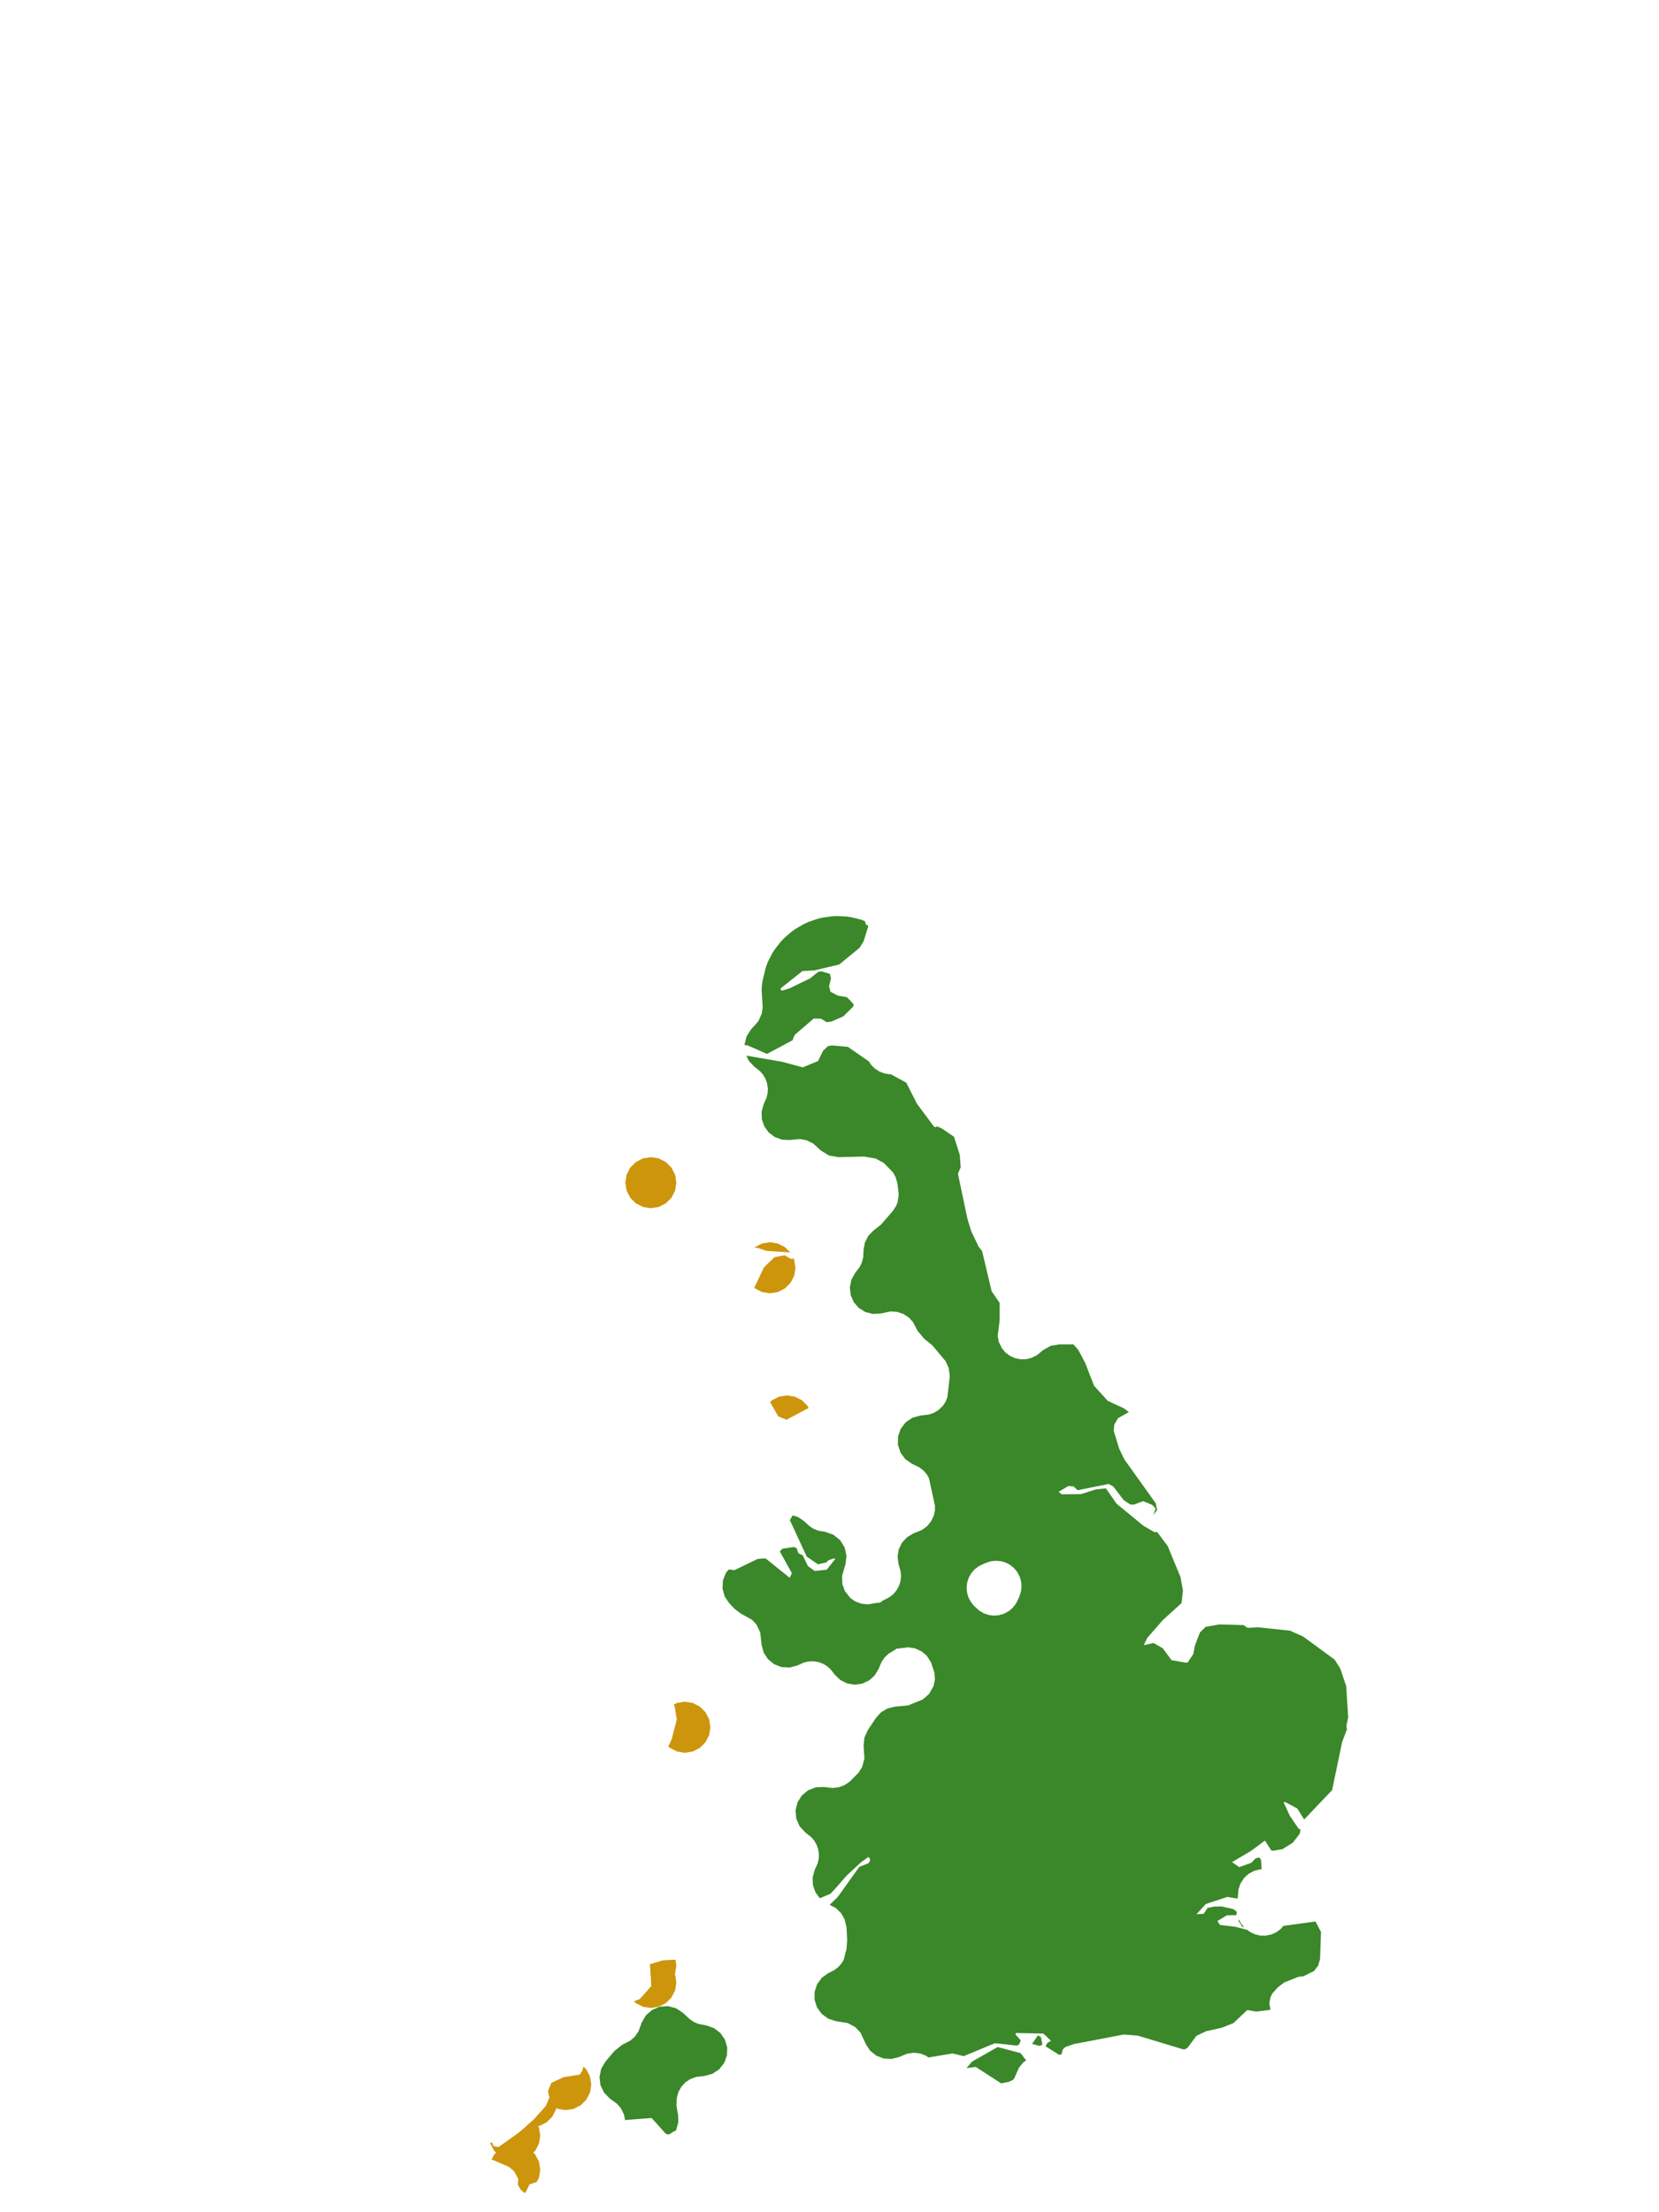 <?xml version="1.0" encoding="UTF-8"?>
<svg xmlns="http://www.w3.org/2000/svg" xmlns:xlink="http://www.w3.org/1999/xlink" width="378pt" height="504pt" viewBox="0 0 378 504" version="1.1">
<g id="data">
<rect x="0" y="0" width="378" height="504" style="fill:rgb(100%,100%,100%);fill-opacity:1;stroke:none;"/>
<path style=" stroke:none;fill-rule:nonzero;fill:rgb(100%,100%,100%);fill-opacity:1;" d="M 53.309 504 L 324.691 504 L 324.691 0 L 53.309 0 Z M 53.309 504 "/>
<path style=" stroke:none;fill-rule:nonzero;fill:rgb(22.745%,53.333%,16.078%);fill-opacity:1;" d="M 166.207 365.32 L 165.141 363.773 L 164.625 361.965 L 164.711 360.086 L 165.395 358.332 L 166.035 357.562 L 167.34 357.715 L 172.598 355.18 L 173.934 355.047 L 174.484 355.082 L 179.91 359.441 L 180.434 358.43 L 177.68 353.461 L 178.242 352.836 L 180.867 352.449 L 181.504 352.695 L 181.914 353.875 L 182.898 354.332 L 184.078 356.789 L 185.613 357.902 L 188.359 357.621 L 190.336 355.148 L 189.906 355.051 L 188.668 355.527 L 188.312 355.957 L 186.379 356.387 L 183.812 354.641 L 179.977 346.332 L 180.586 345.238 L 181.836 345.625 L 183.262 346.598 L 184.523 347.766 L 185.41 348.316 L 186.5 348.734 L 188.07 349.012 L 189.906 349.664 L 191.418 350.887 L 192.445 352.543 L 192.871 354.441 L 192.641 356.375 L 191.863 359.035 L 191.926 360.883 L 192.523 362.516 L 193.727 364.047 L 194.828 364.828 L 196.27 365.371 L 197.805 365.512 L 199.965 365.148 L 200.488 365.141 L 201.129 364.672 L 202.68 363.867 L 203.508 363.215 L 204.262 362.324 L 204.824 361.32 L 205.172 360.223 L 205.301 359.066 L 205.211 358.016 L 204.73 356.332 L 204.508 354.656 L 204.777 352.984 L 205.52 351.461 L 206.668 350.215 L 208.125 349.355 L 210.082 348.555 L 211.199 347.738 L 212.152 346.586 L 212.766 345.289 L 213.016 344.133 L 213.027 343.066 L 211.672 336.801 L 211.207 335.949 L 210.426 335.035 L 209.469 334.301 L 207.836 333.52 L 206.297 332.449 L 205.18 330.949 L 204.598 329.172 L 204.609 327.301 L 205.215 325.531 L 206.352 324.043 L 207.902 322.992 L 209.703 322.492 L 211.605 322.281 L 212.805 321.871 L 213.875 321.215 L 214.871 320.238 L 215.461 319.336 L 215.855 318.344 L 216.406 313.5 L 216.156 311.656 L 215.465 310.133 L 212.449 306.516 L 210.555 304.992 L 209.055 303.168 L 208.023 301.211 L 207.125 300.211 L 205.832 299.352 L 204.395 298.875 L 202.879 298.785 L 200.637 299.254 L 198.879 299.348 L 197.176 298.914 L 195.676 297.988 L 194.523 296.656 L 193.824 295.043 L 193.637 293.293 L 193.984 291.566 L 194.832 290.023 L 195.863 288.68 L 196.395 287.586 L 196.688 286.406 L 196.758 284.711 L 197.066 283.074 L 197.824 281.59 L 198.973 280.383 L 200.711 279.016 L 203.469 275.848 L 204.176 274.742 L 204.52 273.875 L 204.773 272.145 L 204.477 269.598 L 204.055 268.156 L 203.453 267.086 L 201.34 264.926 L 199.508 263.945 L 196.891 263.492 L 191.074 263.629 L 188.902 263.262 L 187.02 262.113 L 185.273 260.52 L 183.773 259.777 L 182.234 259.5 L 179.863 259.727 L 178.141 259.637 L 176.52 259.043 L 175.145 258 L 174.137 256.598 L 173.582 254.965 L 173.535 253.238 L 173.996 251.574 L 174.66 250.082 L 174.906 249.023 L 174.953 247.953 L 174.773 246.785 L 174.414 245.777 L 173.863 244.84 L 173.145 244.023 L 171.855 243.016 L 170.57 241.625 L 170.074 240.508 L 178.062 241.875 L 182.922 243.168 L 186.398 241.73 L 187.52 239.418 L 188.617 238.355 L 189.539 238.172 L 193.184 238.5 L 197.957 241.805 L 198.52 242.641 L 199.336 243.449 L 200.293 244.082 L 201.363 244.516 L 202.508 244.727 L 202.938 244.723 L 206.488 246.656 L 208.91 251.43 L 212.824 256.707 L 213.266 256.828 L 213.434 256.586 L 214.602 257.098 L 217.371 258.992 L 218.68 263.094 L 218.895 265.934 L 218.262 267.402 L 220.406 277.574 L 221.27 280.457 L 222.984 284.039 L 223.773 285.027 L 225.945 294.184 L 227.77 296.832 L 227.77 300.461 L 227.723 301.188 L 227.324 304.352 L 227.578 305.723 L 228.266 307.141 L 229.105 308.141 L 230.109 308.898 L 231.258 309.418 L 232.602 309.688 L 233.863 309.648 L 235.098 309.332 L 236.25 308.746 L 237.648 307.598 L 239.379 306.617 L 241.34 306.277 L 244.59 306.277 L 245.742 307.637 L 247.266 310.527 L 249.289 315.723 L 252.391 319.148 L 256.121 320.875 L 257.207 321.723 L 254.738 323.094 L 253.891 324.555 L 253.766 325.996 L 254.984 329.992 L 256.16 332.453 L 263.316 342.469 L 263.641 343.98 L 262.805 345.191 L 263.281 343.656 L 262.508 342.84 L 260.445 342 L 258.379 342.789 L 257.508 342.754 L 256.035 341.773 L 253.664 338.656 L 252.602 338.082 L 245.551 339.512 L 244.59 338.645 L 243.406 338.559 L 241.211 339.871 L 241.887 340.445 L 246.324 340.395 L 249.617 339.344 L 251.977 339.082 L 254.383 342.559 L 260.535 347.621 L 263.043 349.059 L 263.664 349.039 L 266.047 352.215 L 268.98 359.305 L 269.535 362.402 L 269.211 365.219 L 264.953 369.094 L 261.395 373.164 L 260.602 374.816 L 262.844 374.312 L 264.938 375.52 L 266.938 378.227 L 270.219 378.805 L 270.625 378.746 L 271.91 376.797 L 272.234 374.961 L 273.406 371.914 L 274.707 370.633 L 277.852 370.086 L 283.344 370.234 L 284.254 370.867 L 286.703 370.742 L 293.949 371.516 L 296.914 372.844 L 304.07 378.086 L 305.367 380.105 L 306.73 384.164 L 307.18 391.25 L 306.777 393.191 L 306.891 393.977 L 305.789 396.918 L 303.52 407.832 L 297.145 414.531 L 295.578 412.012 L 292.742 410.516 L 292.48 410.637 L 293.898 413.703 L 295.891 416.629 L 296.312 416.766 L 296.164 417.742 L 294.574 419.805 L 292.191 421.289 L 290.004 421.656 L 289.66 421.574 L 288.215 419.332 L 284.977 421.73 L 280.719 424.23 L 282.34 425.379 L 285.105 424.398 L 286.098 423.375 L 286.895 423.164 L 287.328 423.711 L 287.457 425.879 L 287.07 425.887 L 285.727 426.234 L 284.418 426.961 L 283.422 427.898 L 282.617 429.16 L 282.176 430.492 L 282.008 432.559 L 279.645 432.16 L 274.75 433.781 L 272.609 436.117 L 274.254 436.016 L 275.152 434.668 L 276.684 434.363 L 278.285 434.328 L 281.055 434.949 L 281.809 435.574 L 281.82 435.641 L 281.691 436.328 L 279.555 436.348 L 277.391 437.656 L 277.969 438.547 L 281.383 438.965 L 284.184 439.668 L 284.809 440.148 L 285.992 440.711 L 287.145 440.977 L 288.438 440.988 L 289.699 440.719 L 290.773 440.23 L 291.824 439.453 L 292.414 438.77 L 299.742 437.758 L 300.988 440.148 L 300.773 446.324 L 300.336 447.82 L 299.395 449.051 L 296.973 450.242 L 295.84 450.375 L 292.621 451.641 L 291.18 452.742 L 289.848 454.227 L 289.461 455.094 L 289.215 456.324 L 289.465 457.887 L 286.254 458.289 L 284.188 457.938 L 281.043 460.906 L 278.484 461.934 L 274.789 462.777 L 272.598 463.816 L 270.539 466.59 L 269.762 466.949 L 259.27 463.777 L 256.07 463.508 L 244.629 465.699 L 242.703 466.391 L 242.113 466.965 L 241.902 467.984 L 241.359 468.164 L 238.211 466.188 L 238.633 465.438 L 239.469 464.934 L 237.715 463.297 L 231.496 463.172 L 231.379 463.496 L 232.574 464.836 L 232.215 465.75 L 231.738 466.043 L 226.691 465.496 L 219.566 468.449 L 217.055 467.824 L 211.539 468.75 L 210.977 468.336 L 209.641 467.824 L 208.188 467.66 L 206.723 467.871 L 204.785 468.668 L 203.062 469.086 L 201.293 468.965 L 199.645 468.32 L 198.266 467.203 L 197.289 465.727 L 196.082 463.109 L 194.844 461.801 L 193.141 460.902 L 190.418 460.461 L 188.691 459.895 L 187.227 458.82 L 186.16 457.352 L 185.602 455.621 L 185.605 453.805 L 186.168 452.074 L 187.238 450.605 L 188.707 449.539 L 190.148 448.805 L 191.066 448.086 L 191.824 447.199 L 192.246 446.453 L 192.883 443.988 L 193.027 441.977 L 192.875 439.074 L 192.449 437.289 L 191.629 435.844 L 190.445 434.703 L 189.031 433.965 L 190.867 432.195 L 195.793 425.312 L 197.93 424.473 L 198.285 423.781 L 198.07 423.238 L 197.812 423.082 L 196.094 424.355 L 192.906 427.301 L 190.57 429.988 L 189.223 431.449 L 186.797 432.469 L 185.797 431.117 L 185.223 429.469 L 185.164 427.723 L 185.625 426.035 L 186.289 424.543 L 186.539 423.484 L 186.586 422.398 L 186.426 421.324 L 186.07 420.297 L 185.531 419.352 L 184.832 418.539 L 183.461 417.457 L 182.195 416.074 L 181.434 414.359 L 181.262 412.492 L 181.688 410.668 L 182.676 409.07 L 184.121 407.875 L 185.871 407.199 L 187.746 407.117 L 189.719 407.352 L 191.121 407.184 L 192.438 406.688 L 193.613 405.891 L 195.633 403.848 L 196.449 402.539 L 196.961 400.625 L 196.766 397.781 L 196.949 395.887 L 197.734 394.152 L 199.594 391.375 L 200.746 390.105 L 202.223 389.227 L 203.891 388.82 L 206.91 388.539 L 210.281 387.164 L 211.691 385.926 L 212.711 384.121 L 213.016 382.645 L 212.91 381.094 L 212.129 378.723 L 211.176 377.25 L 210 376.234 L 208.469 375.531 L 206.914 375.301 L 204.539 375.605 L 204.258 375.598 L 203.969 375.84 L 202.43 376.781 L 201.559 377.605 L 200.875 378.594 L 200.176 380.254 L 199.281 381.727 L 197.992 382.871 L 196.426 383.59 L 194.719 383.816 L 193.02 383.531 L 191.477 382.762 L 190.23 381.574 L 189.223 380.285 L 188.406 379.57 L 187.469 379.016 L 186.461 378.656 L 185.293 378.477 L 184.223 378.523 L 183.164 378.773 L 181.672 379.438 L 179.918 379.906 L 178.105 379.812 L 176.41 379.164 L 174.996 378.023 L 174.004 376.504 L 173.527 374.754 L 173.215 371.914 L 172.387 370.145 L 171.367 369.047 L 168.719 367.57 L 167.359 366.523 Z M 224.23 356.223 L 222.969 356.844 L 222.059 357.543 L 221.305 358.41 L 220.746 359.391 L 220.363 360.574 L 220.238 361.699 L 220.344 362.844 L 220.668 363.945 L 221.215 364.973 L 221.945 365.875 L 223.152 366.965 L 224.219 367.582 L 225.293 367.941 L 226.434 368.082 L 227.559 367.996 L 228.723 367.66 L 229.871 367.039 L 230.777 366.262 L 231.52 365.285 L 232.246 363.77 L 232.641 362.508 L 232.754 361.461 L 232.656 360.301 L 232.34 359.211 L 231.758 358.113 L 231.047 357.254 L 230.074 356.477 L 229.066 355.965 L 227.977 355.66 L 226.75 355.578 L 225.539 355.75 Z M 169.641 238.102 L 169.633 238.004 L 170.078 236.16 L 171.09 234.559 L 172.793 232.652 L 173.559 230.961 L 173.777 229.473 L 173.527 225.496 L 173.676 223.77 L 174.484 220.402 L 174.977 219.082 L 175.984 217.141 L 176.578 216.223 L 177.93 214.508 L 178.684 213.715 L 180.332 212.281 L 181.25 211.629 L 183.254 210.477 L 184.281 210.012 L 186.348 209.309 L 187.41 209.055 L 189.574 208.75 L 190.668 208.699 L 192.852 208.805 L 193.965 208.969 L 196.211 209.523 L 197.16 209.926 L 197.078 210.023 L 197.434 210.84 L 197.785 210.703 L 197.762 211.238 L 196.797 214.387 L 195.867 215.914 L 191.215 219.742 L 185.52 221.086 L 182.848 221.227 L 177.805 225.219 L 178.117 225.715 L 179.844 225.195 L 184.609 222.887 L 186.457 221.387 L 187.289 221.316 L 189.086 221.875 L 189.332 222.922 L 188.898 224.691 L 189.238 225.953 L 190.898 226.824 L 192.988 227.191 L 194.445 228.727 L 194.43 229.305 L 192.117 231.57 L 189.461 232.73 L 188.344 232.883 L 187.07 232.078 L 185.406 232.043 L 181.047 235.801 L 180.578 237.004 L 174.762 240.109 L 170.215 238.117 Z M 282.238 437.254 L 282.27 437.344 L 282.844 438.336 L 283.484 439.055 L 283.059 438.977 L 282.164 437.605 Z M 233.809 469.414 L 233.168 469.852 L 232.164 471.062 L 231.164 473.363 L 230.898 473.793 L 229.961 474.27 L 228.117 474.645 L 222.297 470.887 L 220.207 471.188 L 221.477 469.684 L 227.316 466.367 L 232.551 467.762 Z M 138.98 478.129 L 137.645 476.773 L 136.816 475.059 L 136.59 473.168 L 136.984 471.305 L 137.961 469.668 L 139.977 467.289 L 141.707 465.898 L 143.668 464.871 L 144.691 463.949 L 145.477 462.793 L 146.203 460.824 L 147.145 459.176 L 148.562 457.918 L 150.312 457.184 L 152.207 457.051 L 154.039 457.535 L 155.621 458.586 L 157.238 460.09 L 158.156 460.691 L 159.207 461.117 L 160.996 461.453 L 162.715 462.07 L 164.16 463.188 L 165.188 464.699 L 165.695 466.453 L 165.633 468.281 L 165.004 469.996 L 163.875 471.434 L 162.355 472.449 L 160.598 472.945 L 158.609 473.176 L 157.266 473.676 L 156.18 474.402 L 155.211 475.461 L 154.574 476.621 L 154.211 477.922 L 154.133 479.77 L 154.5 481.809 L 154.551 483.516 L 154.102 485.164 L 153.883 485.516 L 153.613 485.543 L 152.418 486.301 L 151.738 486.164 L 148.469 482.535 L 142.797 482.961 L 142.438 483.078 L 142.156 481.711 L 141.449 480.289 L 140.609 479.312 Z M 236.836 466.113 L 235.137 465.645 L 236.523 463.684 L 237.195 464.164 L 237.5 465.84 Z M 236.836 466.113 "/>
<path style=" stroke:none;fill-rule:nonzero;fill:rgb(80.392%,58.431%,4.706%);fill-opacity:1;" d="M 154.109 269.445 L 153.824 271.242 L 152.996 272.863 L 151.711 274.152 L 150.09 274.977 L 148.293 275.262 L 146.496 274.977 L 144.875 274.152 L 143.586 272.863 L 142.762 271.242 L 142.477 269.445 L 142.762 267.648 L 143.586 266.027 L 144.875 264.742 L 146.496 263.914 L 148.293 263.629 L 150.09 263.914 L 151.711 264.742 L 152.996 266.027 L 153.824 267.648 Z M 154.109 269.445 "/>
<path style=" stroke:none;fill-rule:nonzero;fill:rgb(80.392%,58.431%,4.706%);fill-opacity:1;" d="M 161.863 393.508 L 161.578 395.305 L 160.75 396.926 L 159.465 398.211 L 157.844 399.039 L 156.047 399.324 L 154.25 399.039 L 152.629 398.211 L 152.289 397.875 L 153.055 396.195 L 154.199 391.746 L 153.734 388.82 L 153.5 388.359 L 154.25 387.977 L 156.047 387.691 L 157.844 387.977 L 159.465 388.805 L 160.75 390.09 L 161.578 391.711 Z M 161.863 393.508 "/>
<path style=" stroke:none;fill-rule:nonzero;fill:rgb(80.392%,58.431%,4.706%);fill-opacity:1;" d="M 181.246 288.832 L 180.961 290.629 L 180.137 292.25 L 178.848 293.535 L 177.227 294.363 L 175.43 294.645 L 173.633 294.363 L 172.012 293.535 L 171.859 293.383 L 174.074 288.723 L 176.465 286.418 L 178.758 285.98 L 180.191 286.805 L 180.809 286.734 L 180.961 287.035 Z M 171.902 284.238 L 172.012 284.125 L 173.633 283.301 L 175.43 283.016 L 177.227 283.301 L 178.848 284.125 L 180.066 285.344 L 180.035 285.352 L 174.656 284.98 L 172.566 284.293 Z M 171.902 284.238 "/>
<path style=" stroke:none;fill-rule:nonzero;fill:rgb(80.392%,58.431%,4.706%);fill-opacity:1;" d="M 123.094 494.309 L 122.809 496.105 L 122.309 497.086 L 120.66 497.648 L 119.746 499.496 L 119.504 499.621 L 118.676 498.91 L 117.969 497.691 L 118.094 496.438 L 117.156 494.691 L 115.984 493.691 L 112.254 492.07 L 111.984 492.043 L 112.57 490.891 L 113.859 489.602 L 115.48 488.777 L 117.277 488.492 L 119.074 488.777 L 120.695 489.602 L 121.98 490.891 L 122.809 492.512 Z M 123.094 494.309 "/>
<path style=" stroke:none;fill-rule:nonzero;fill:rgb(80.392%,58.431%,4.706%);fill-opacity:1;" d="M 134.723 474.922 L 134.438 476.719 L 133.613 478.34 L 132.324 479.629 L 130.703 480.453 L 128.906 480.738 L 127.109 480.453 L 125.488 479.629 L 124.762 478.898 L 125.211 477.887 L 124.875 476.422 L 125.641 474.52 L 128.387 473.238 L 132.105 472.641 L 132.68 471.785 L 132.926 470.82 L 133.613 471.504 L 134.438 473.125 Z M 134.723 474.922 "/>
<path style=" stroke:none;fill-rule:nonzero;fill:rgb(80.392%,58.431%,4.706%);fill-opacity:1;" d="M 154.109 451.66 L 153.824 453.457 L 152.996 455.078 L 151.711 456.367 L 150.09 457.191 L 148.293 457.477 L 146.496 457.191 L 144.875 456.367 L 144.453 455.945 L 145.762 455.43 L 148.43 452.488 L 148.105 447.52 L 151.059 446.625 L 151.711 446.957 L 152.996 448.242 L 153.824 449.863 Z M 154.109 451.66 "/>
<path style=" stroke:none;fill-rule:nonzero;fill:rgb(80.392%,58.431%,4.706%);fill-opacity:1;" d="M 123.094 486.555 L 122.809 488.352 L 121.98 489.973 L 120.695 491.258 L 119.074 492.086 L 117.277 492.371 L 115.48 492.086 L 113.859 491.258 L 112.57 489.973 L 111.746 488.352 L 111.707 488.09 L 111.738 488.078 L 112.199 488.254 L 112.445 488.938 L 113.574 489.156 L 118.145 485.91 L 121.426 483.086 L 121.664 482.816 L 121.98 483.137 L 122.809 484.758 Z M 123.094 486.555 "/>
<path style=" stroke:none;fill-rule:nonzero;fill:rgb(80.392%,58.431%,4.706%);fill-opacity:1;" d="M 154.109 447.785 L 153.824 449.582 L 152.996 451.203 L 151.711 452.488 L 150.09 453.316 L 148.293 453.602 L 147.531 453.48 L 148.43 452.488 L 148.105 447.52 L 151.105 446.613 L 153.898 446.461 Z M 154.109 447.785 "/>
<path style=" stroke:none;fill-rule:nonzero;fill:rgb(80.392%,58.431%,4.706%);fill-opacity:1;" d="M 175.461 319.445 L 175.891 319.02 L 177.512 318.191 L 179.309 317.906 L 181.105 318.191 L 182.727 319.02 L 184.012 320.305 L 184.254 320.781 L 179.199 323.441 L 177.336 322.691 Z M 175.461 319.445 "/>
<path style=" stroke:none;fill-rule:nonzero;fill:rgb(80.392%,58.431%,4.706%);fill-opacity:1;" d="M 126.969 478.801 L 126.684 480.598 L 125.859 482.219 L 124.57 483.504 L 122.949 484.332 L 121.152 484.617 L 119.883 484.414 L 121.426 483.086 L 124.375 479.77 L 125.211 477.887 L 124.875 476.422 L 125.453 474.977 L 125.859 475.383 L 126.684 477.004 Z M 126.969 478.801 "/>
</g>
</svg>

